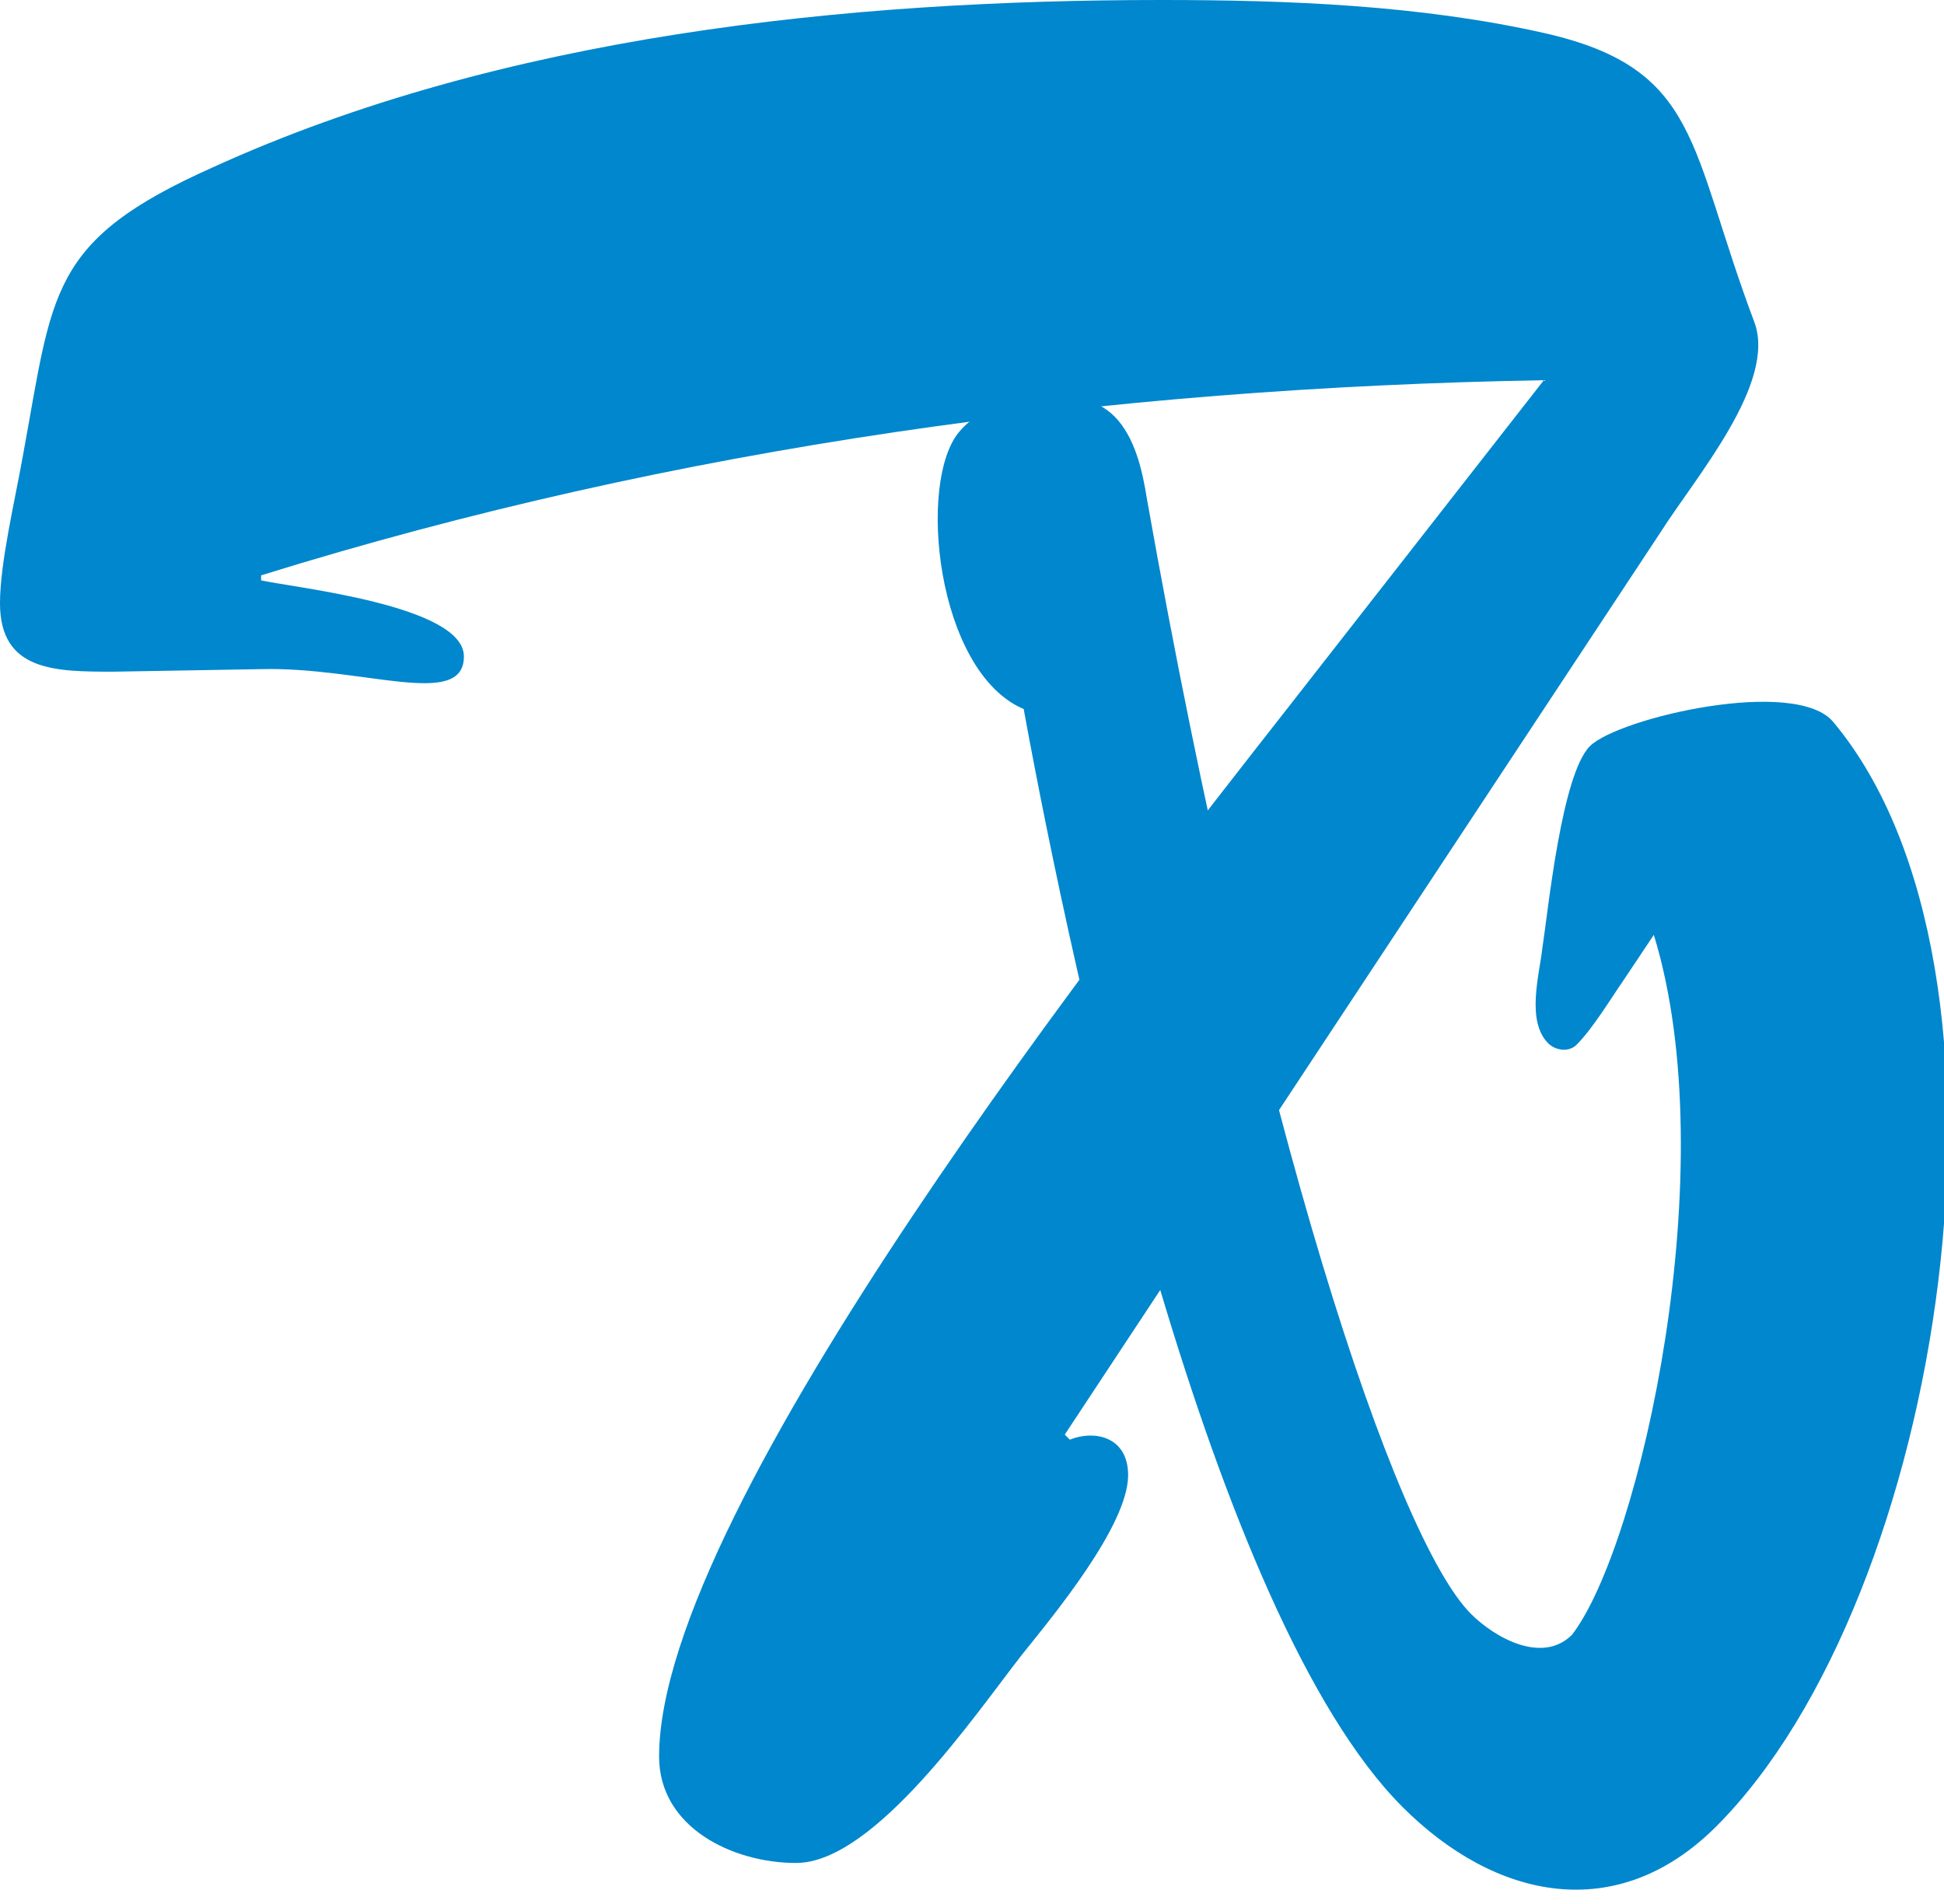 <?xml version="1.0" encoding="utf-8"?>
<!-- Generator: Adobe Illustrator 15.1.0, SVG Export Plug-In  -->
<!DOCTYPE svg PUBLIC "-//W3C//DTD SVG 1.1//EN" "http://www.w3.org/Graphics/SVG/1.1/DTD/svg11.dtd">
<svg version="1.1"
	 xmlns="http://www.w3.org/2000/svg" xmlns:xlink="http://www.w3.org/1999/xlink" xmlns:a="http://ns.adobe.com/AdobeSVGViewerExtensions/3.0/"
	 x="0px" y="0px" viewBox="0 0 49 48" enable-background="new 0 0 49 48" xml:space="preserve">
<defs>
</defs>
<path fill="#0087CD" d="M2.875,16.933c-1.47,0-2.875,0-2.875-1.725c0-1.022,0.383-2.62,0.575-3.706
	C1.342,7.348,1.214,6.07,5.368,4.217C12.652,0.895,21.342,0,29.266,0c3.195,0,6.518,0.128,9.648,0.831
	c3.962,0.895,3.643,2.875,5.304,7.285c0.575,1.534-1.47,3.898-2.364,5.304L26.838,36.167l0.127,0.127
	c0.639-0.255,1.47-0.064,1.47,0.895c0,1.278-1.917,3.578-2.684,4.537c-1.15,1.47-3.706,5.24-5.687,5.24
	c-1.598,0-3.451-0.895-3.451-2.684c0-6.326,11.757-21.214,15.911-26.518l6.39-8.179c-10.99,0.191-21.854,1.661-32.333,4.92v0.127
	c0.895,0.192,5.112,0.639,5.112,1.917c0,1.342-2.556,0.256-5.112,0.32L2.875,16.933z"/>
<path fill="#0087CD" d="M40.936,24.692c-0.337,0.487-0.787,1.236-1.199,1.648c-0.187,0.188-0.524,0.15-0.712-0.037
	c-0.562-0.562-0.225-1.723-0.149-2.397c0.149-0.974,0.487-4.383,1.199-5.095c0.711-0.712,5.207-1.761,6.143-0.599
	c5.207,6.255,2.81,22.064-2.959,27.833c-2.51,2.51-5.582,1.835-7.904-0.487c-4.833-4.833-8.279-20.715-9.552-27.683
	c-2.21-0.937-2.697-5.769-1.611-7.005c0.787-0.937,2.959-1.311,3.896-0.375c0.524,0.524,0.711,1.386,0.824,2.098
	c2.809,15.845,6.256,26.185,8.166,28.095c0.6,0.6,1.798,1.274,2.547,0.524c1.723-2.248,3.858-11.8,2.061-17.644L40.936,24.692z"/>
</svg>
